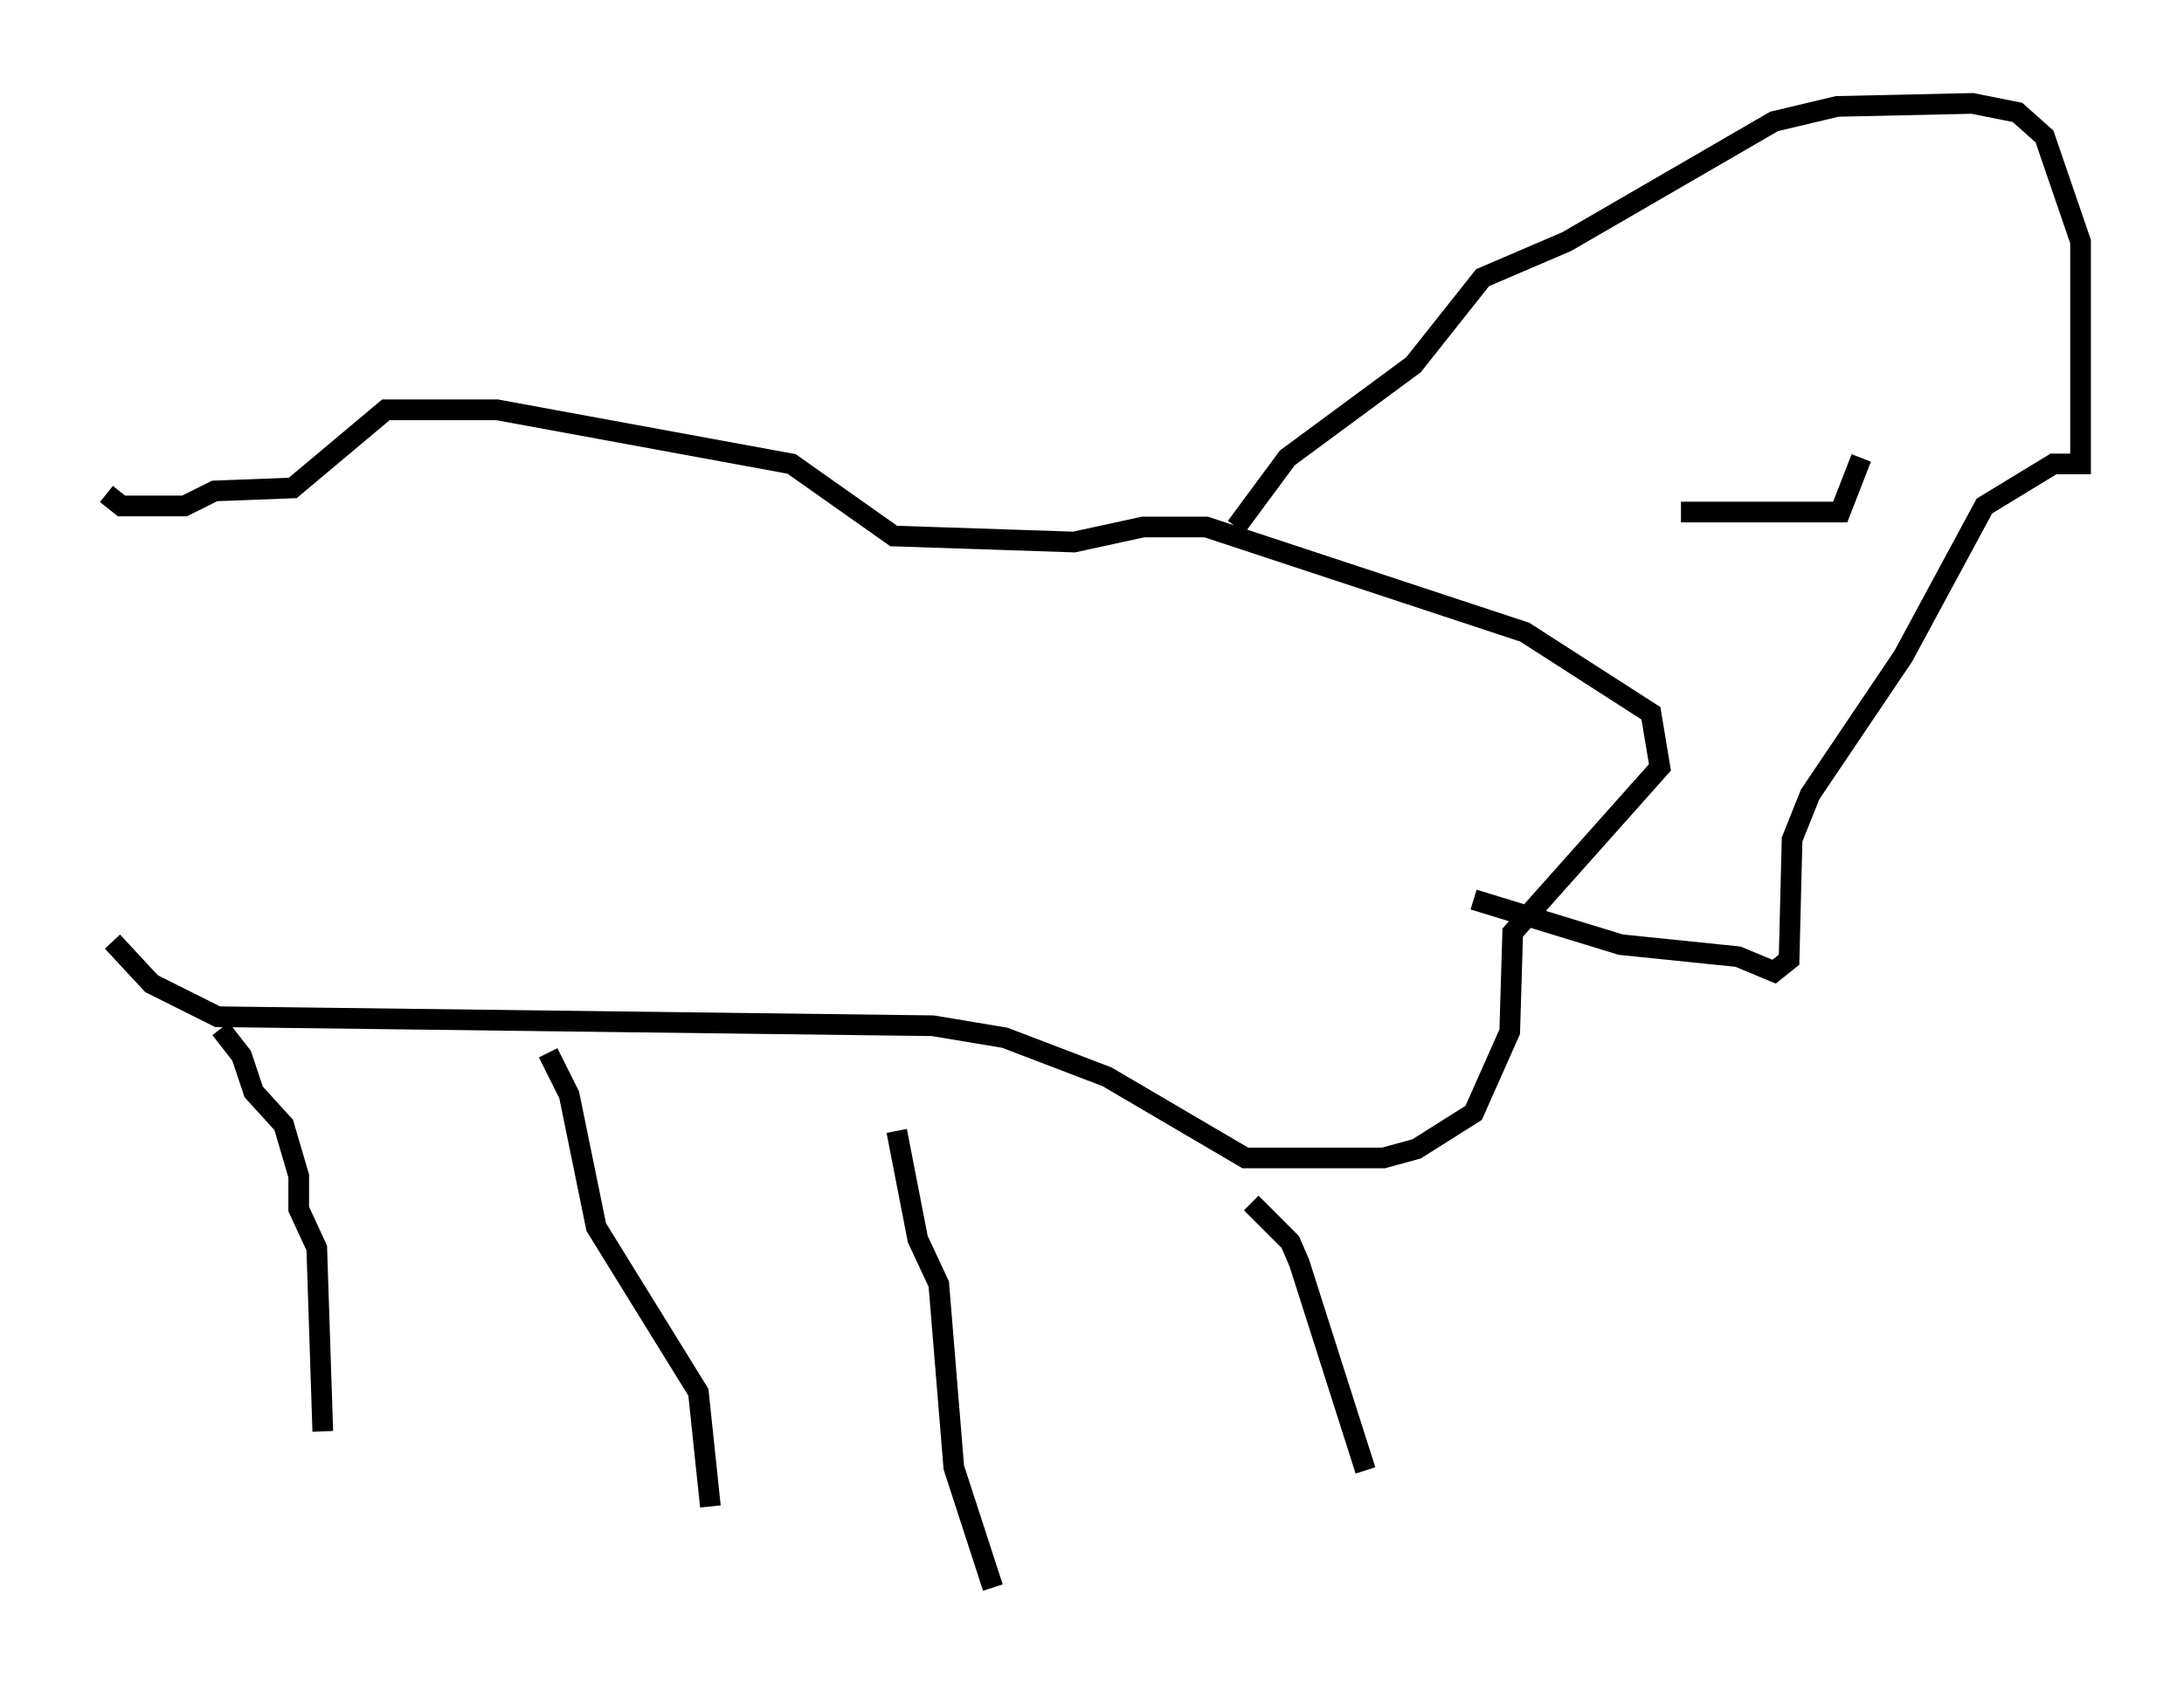 <?xml version="1.0" encoding="utf-8" ?>
<svg baseProfile="full" height="81.754" version="1.1" width="105.575" xmlns="http://www.w3.org/2000/svg" xmlns:ev="http://www.w3.org/2001/xml-events" xmlns:xlink="http://www.w3.org/1999/xlink"><defs /><rect fill="white" height="81.754" width="105.575" x="0" y="0" /><path d="M5, 24.609 m0.436, 20.916 l1.888, 2.034 3.196, 1.598 l34.57, 0.436 3.486, 0.581 l4.939, 1.888 6.682, 3.922 l6.682, 0.0 1.598, -0.436 l2.76, -1.743 1.743, -3.922 l0.145, -4.793 7.117, -7.989 l-0.436, -2.615 -6.101, -3.922 l-15.397, -5.084 -3.05, 0.0 l-3.341, 0.726 -8.715, -0.291 l-4.939, -3.486 -14.235, -2.615 l-5.374, 0.0 -4.503, 3.777 l-3.777, 0.145 -1.453, 0.726 l-3.05, 0.0 -0.726, -0.581 m54.614, 1.598 l2.469, -3.341 6.101, -4.503 l3.341, -4.212 4.067, -1.743 l10.022, -5.81 3.05, -0.726 l6.536, -0.145 2.179, 0.436 l1.307, 1.162 1.743, 5.084 l0.0, 10.749 -1.307, 0.0 l-3.341, 2.034 -3.922, 7.263 l-4.503, 6.682 -0.872, 2.179 l-0.145, 5.81 -0.726, 0.581 l-1.743, -0.726 -5.665, -0.581 l-7.117, -2.179 m-60.57, 6.246 l1.017, 1.307 0.581, 1.743 l1.453, 1.598 0.726, 2.469 l0.0, 1.598 0.872, 1.888 l0.291, 8.86 m10.894, -18.302 l1.017, 2.034 1.307, 6.391 l4.939, 7.989 0.581, 5.52 m9.006, -18.156 l1.017, 5.229 1.017, 2.179 l0.726, 8.86 1.888, 5.81 m12.492, -18.592 l1.888, 1.888 0.436, 1.017 l3.196, 10.022 m15.251, -46.335 l7.698, 0.0 1.017, -2.615 m-7.989, -5.52 l0.0, 0.0 m5.374, -5.084 l0.0, 0.0 m0.0, 0.0 " fill="none" stroke="black" stroke-width="1" /></svg>